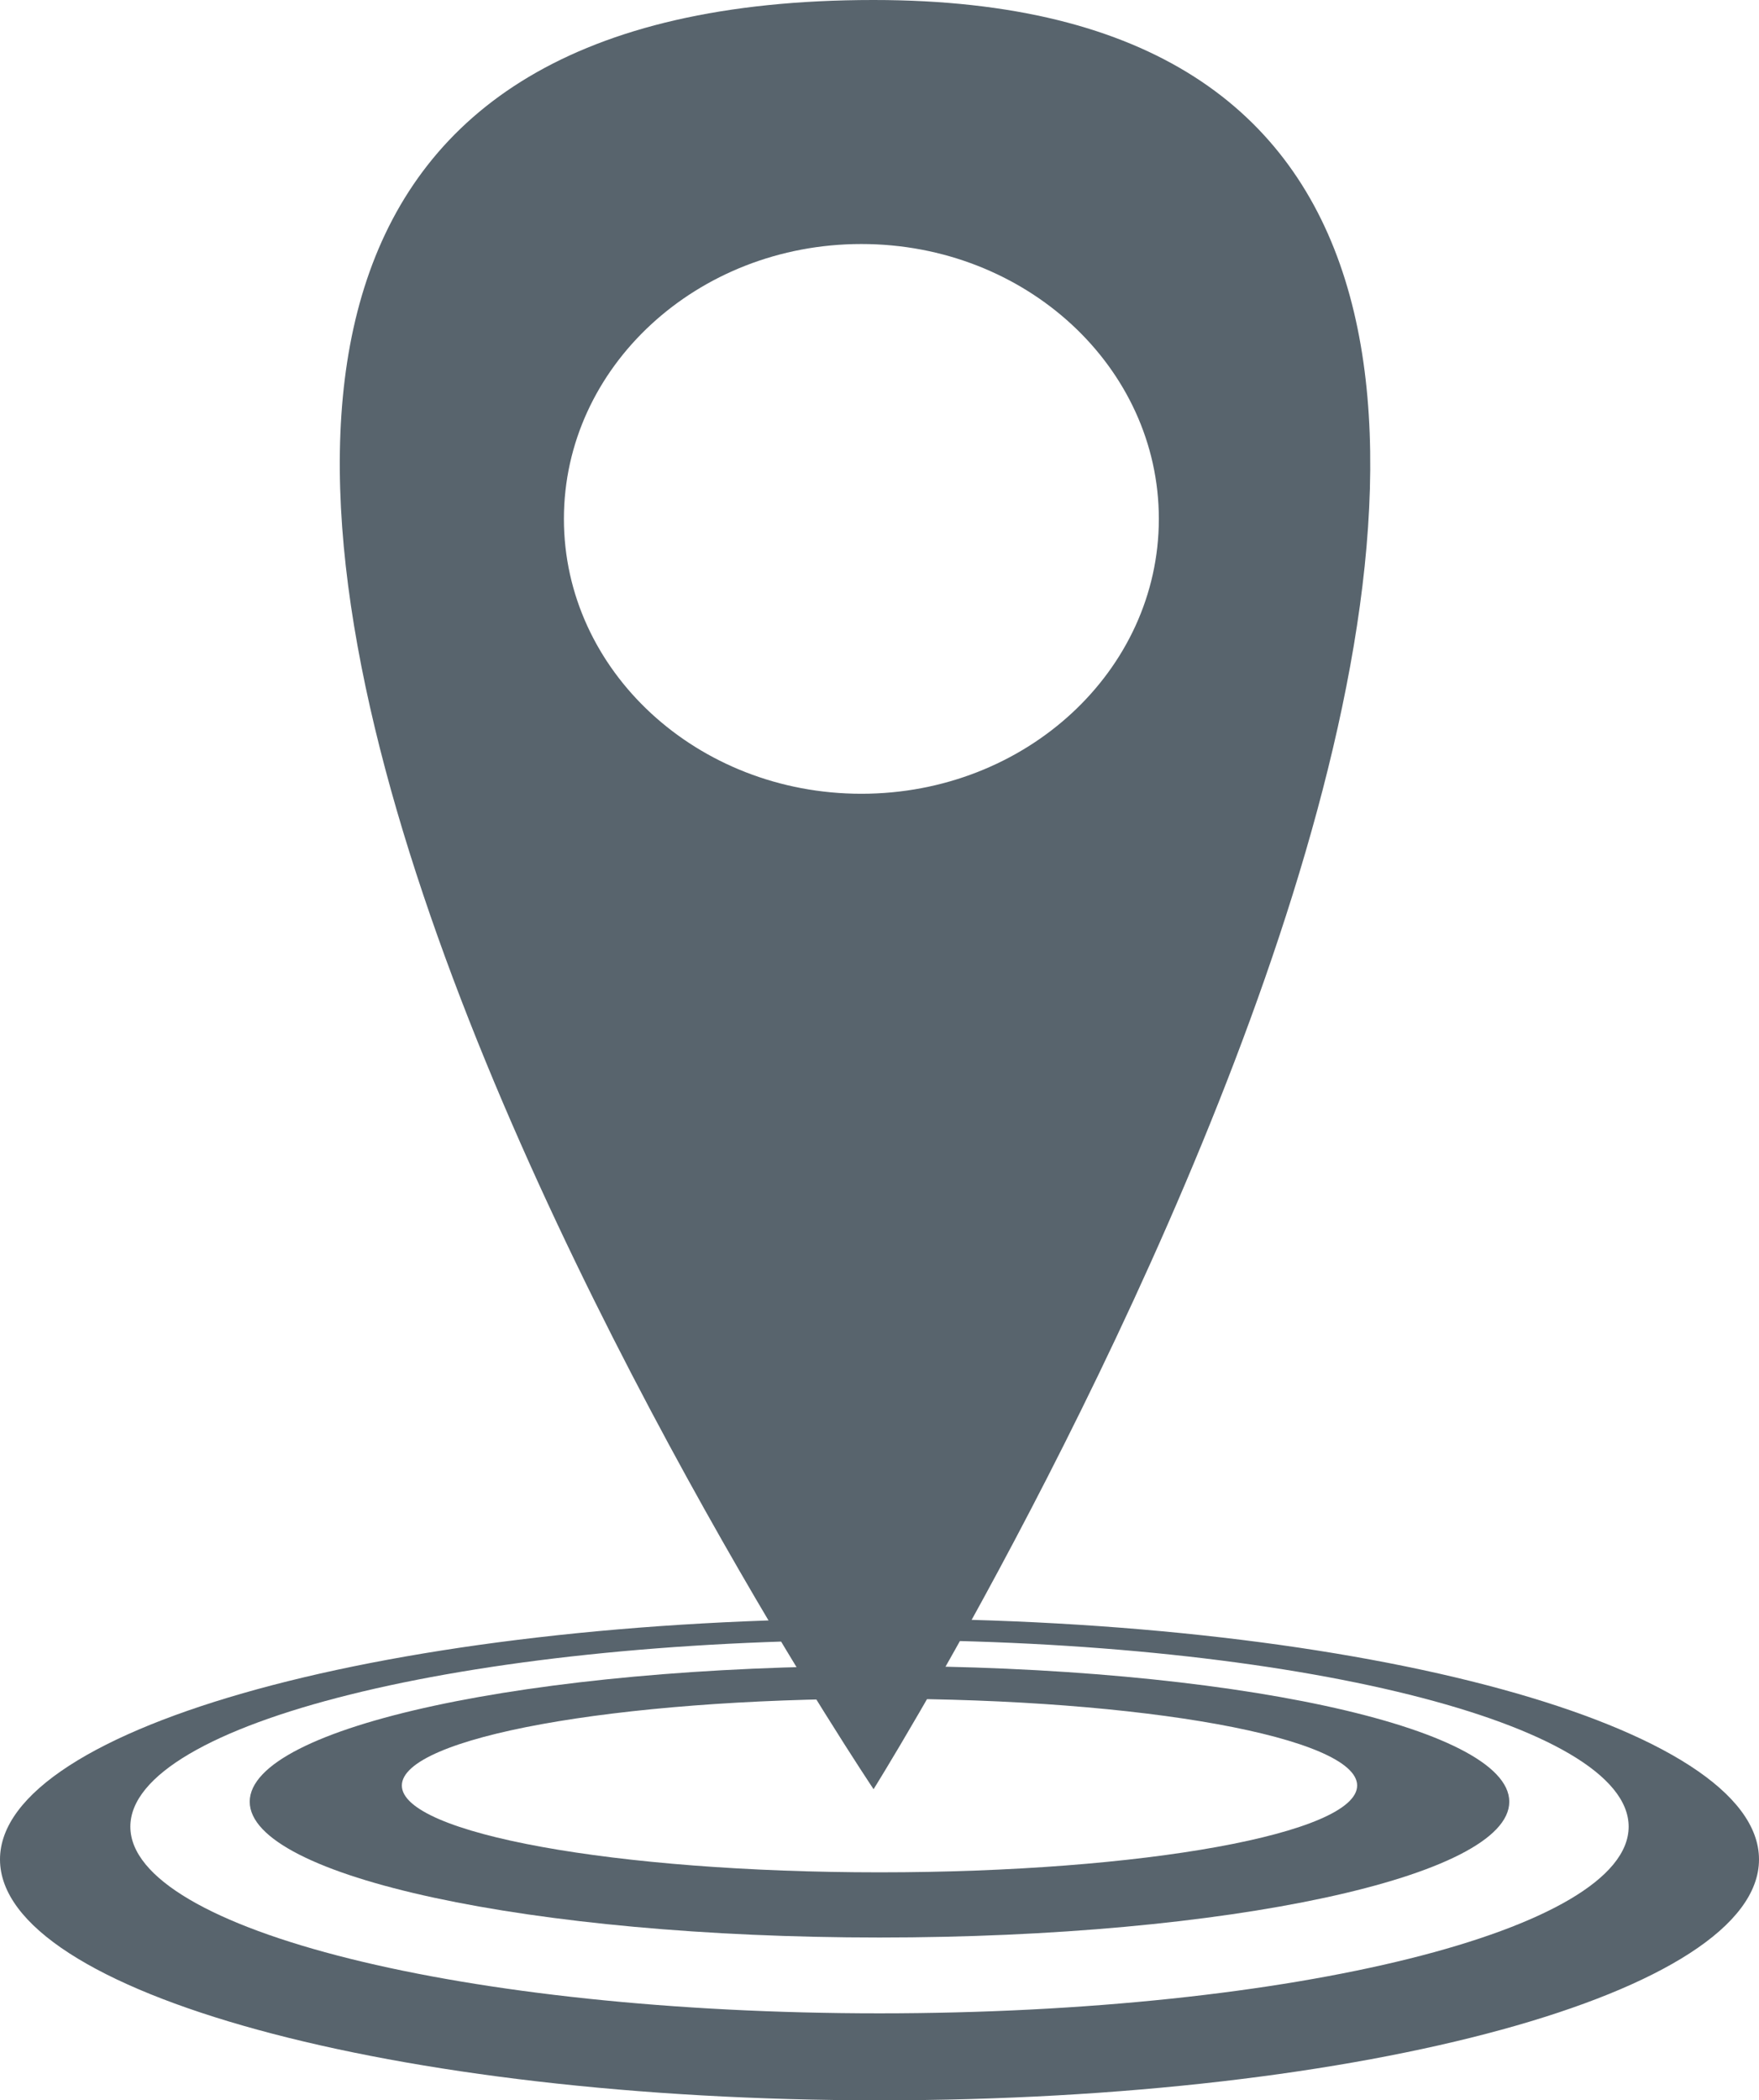 <?xml version="1.0" encoding="UTF-8"?><svg xmlns="http://www.w3.org/2000/svg" viewBox="0 0 100.94 120.5"><defs><style>.e{fill:#58646d;}</style></defs><g id="a"/><g id="b"><g id="c"><g id="d"><path class="e" d="M50.47,95.58c-19.96,0-36.14,3.49-36.14,7.79s16.18,7.79,36.14,7.79,36.14-3.49,36.14-7.79-16.18-7.79-36.14-7.79Zm0,11.84c-15.14,0-27.41-2.23-27.41-4.98s12.27-4.98,27.41-4.98,27.41,2.23,27.41,4.98-12.27,4.98-27.41,4.98Z"/><path class="e" d="M50.47,92.86c-27.87,0-50.47,6.19-50.47,13.82s22.6,13.82,50.47,13.82,50.47-6.19,50.47-13.82-22.6-13.82-50.47-13.82Zm0,22.65c-23.74,0-42.99-4.79-42.99-10.71s19.25-10.71,42.99-10.71,42.99,4.79,42.99,10.71-19.25,10.71-42.99,10.71Z"/><path class="e" d="M50.13,0c-68.92,0,0,102.65,0,102.65,0,0,64.13-102.65,0-102.65Zm-.7,45.54c-9.43,0-17.07-7.06-17.07-15.77s7.64-15.77,17.07-15.77,17.07,7.06,17.07,15.77-7.64,15.77-17.07,15.77Z"/></g></g></g></svg>